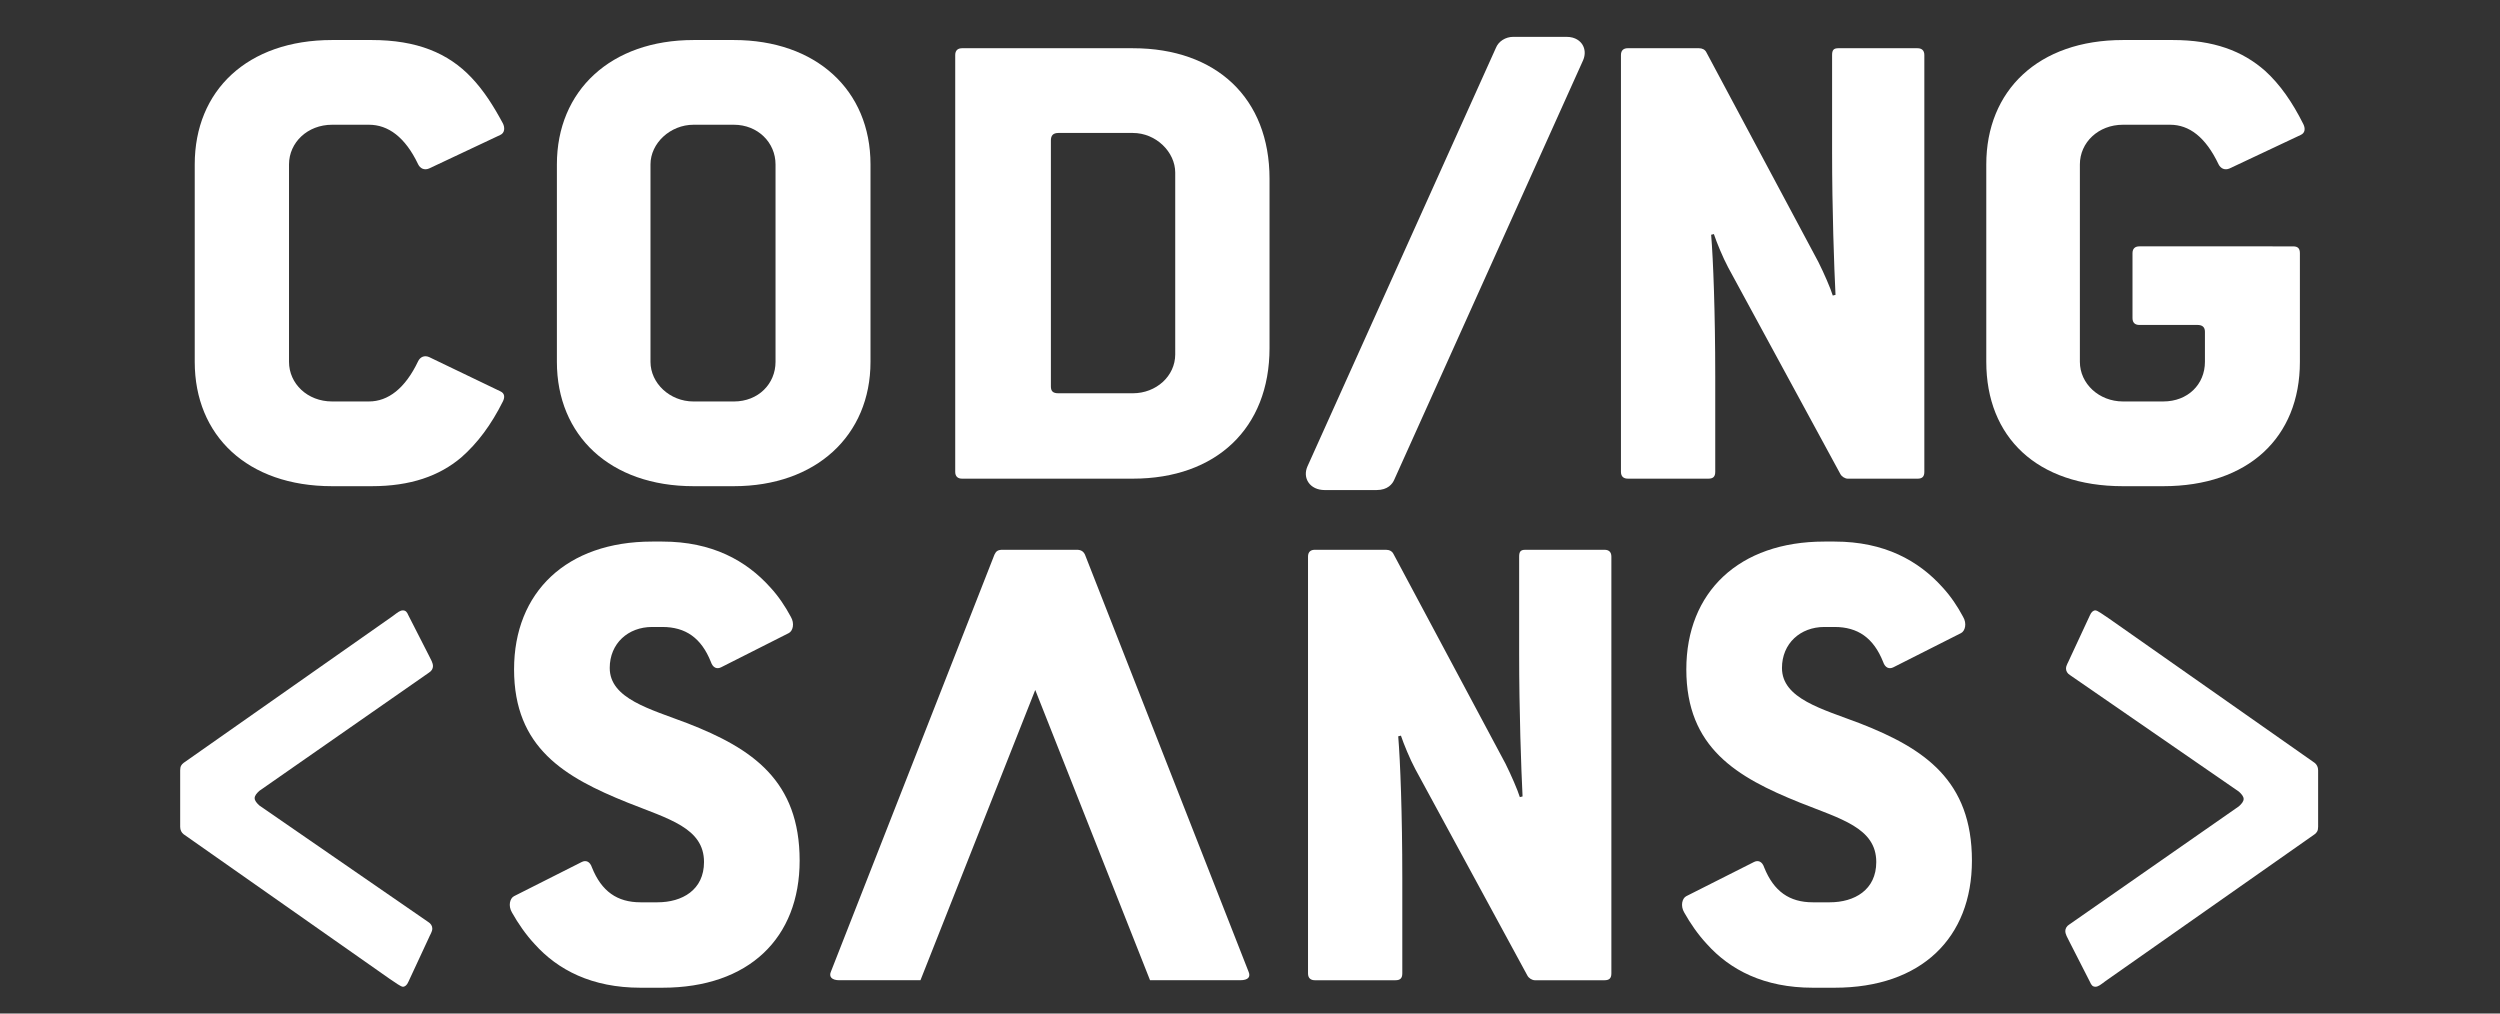 <?xml version="1.0" encoding="utf-8"?>
<!-- Generator: Adobe Illustrator 16.0.3, SVG Export Plug-In . SVG Version: 6.00 Build 0)  -->
<!DOCTYPE svg PUBLIC "-//W3C//DTD SVG 1.1//EN" "http://www.w3.org/Graphics/SVG/1.1/DTD/svg11.dtd">
<svg version="1.1" id="Layer_1" xmlns="http://www.w3.org/2000/svg" xmlns:xlink="http://www.w3.org/1999/xlink" x="0px" y="0px"
	 width="185px" height="75px" viewBox="0 0 185 75" enable-background="new 0 0 185 75" xml:space="preserve">
<rect x="0" y="0" width="185" height="75" fill="#333333" stroke="none"/>
<path fill="#FFFFFF" d="M77.935,51.555h-0.246c-0.002,0.025-0.007,0.057-0.01,0.082l0.381,0.965
	C78.007,52.216,77.964,51.859,77.935,51.555z"/>
<path fill="#FFFFFF" d="M24.574,9.231h2.73c1.416,0,2.68,0.91,3.641,2.933c0.151,0.303,0.455,0.455,0.809,0.303l5.258-2.477
	c0.354-0.151,0.354-0.557,0.202-0.859c-0.708-1.315-1.416-2.428-2.326-3.388c-1.719-1.819-4.045-2.781-7.382-2.781h-2.933
	c-6.27,0-10.163,3.741-10.163,9.202v14.612c0,5.46,3.893,9.202,10.163,9.202h2.933c2.882,0,5.005-0.758,6.623-2.124
	c1.213-1.062,2.225-2.426,3.084-4.146c0.151-0.303,0.151-0.606-0.202-0.758l-5.258-2.528c-0.354-0.152-0.658,0-0.809,0.303
	c-0.96,2.022-2.225,2.983-3.641,2.983h-2.73c-1.82,0-3.186-1.315-3.186-2.933V12.164C21.389,10.546,22.754,9.231,24.574,9.231z"/>
<path fill="#FFFFFF" d="M51.322,35.978h2.983c6.067,0,10.112-3.742,10.112-9.202V12.164c0-5.511-4.045-9.202-10.112-9.202h-2.983
	c-6.118,0-10.112,3.741-10.112,9.202v14.612C41.209,32.236,45.153,35.978,51.322,35.978z M48.136,12.164
	c0-1.567,1.466-2.933,3.186-2.933h2.983c1.769,0,3.084,1.315,3.084,2.933v14.612c0,1.618-1.264,2.933-3.084,2.933h-2.983
	c-1.77,0-3.186-1.365-3.186-2.933V12.164z"/>
<path fill="#FFFFFF" d="M93.945,25.764V13.226c0-5.966-3.944-9.657-10.112-9.657H71.192c-0.303,0-0.506,0.152-0.506,0.505v30.841
	c0,0.354,0.203,0.506,0.506,0.506h12.641C90.001,35.421,93.945,31.679,93.945,25.764z M86.967,26.22
	c0,1.618-1.416,2.882-3.134,2.882h-5.511c-0.405,0-0.556-0.152-0.556-0.506V10.395c0-0.354,0.151-0.556,0.556-0.556h5.511
	c1.718,0,3.134,1.415,3.134,2.932V26.22z"/>
<path fill="#FFFFFF" d="M115.923,2.727h-3.944c-0.575,0-1.096,0.336-1.286,0.825L96.743,34.533
	c-0.171,0.402-0.146,0.824,0.076,1.158c0.24,0.364,0.68,0.573,1.204,0.573h3.844c0.83,0,1.186-0.454,1.323-0.8l13.961-31.007
	c0.178-0.414,0.153-0.843-0.066-1.177C116.947,3.073,116.615,2.727,115.923,2.727z"/>
<path fill="#FFFFFF" d="M126.422,35.421c0.354,0,0.506-0.152,0.506-0.506v-7.077c0-4.702-0.151-8.646-0.303-10.466l0.202-0.051
	c0.202,0.607,0.657,1.72,1.062,2.478l8.292,15.269c0.102,0.202,0.354,0.354,0.557,0.354h5.156c0.354,0,0.507-0.152,0.507-0.506
	V4.074c0-0.354-0.203-0.505-0.507-0.505h-5.864c-0.354,0-0.455,0.152-0.455,0.505v7.179c0,4.247,0.151,8.545,0.253,10.567
	l-0.203,0.051c-0.15-0.505-0.656-1.669-1.062-2.477l-8.292-15.523c-0.1-0.202-0.303-0.303-0.556-0.303h-5.259
	c-0.303,0-0.506,0.152-0.506,0.505v30.841c0,0.354,0.203,0.506,0.506,0.506H126.422z"/>
<path fill="#FFFFFF" d="M167.612,5.237c-1.669-1.466-3.792-2.275-6.825-2.275h-3.69c-6.27,0-10.112,3.741-10.112,9.202v14.612
	c0,5.563,3.741,9.202,10.112,9.202h2.983c6.269,0,10.112-3.589,10.112-9.202v-8.04c0-0.354-0.152-0.505-0.506-0.505H158.31
	c-0.303,0-0.505,0.152-0.505,0.505v4.804c0,0.354,0.202,0.506,0.505,0.506h4.298c0.354,0,0.557,0.151,0.557,0.505v2.224
	c0,1.668-1.264,2.933-3.084,2.933h-2.983c-1.769,0-3.187-1.315-3.187-2.933V12.164c0-1.618,1.366-2.933,3.187-2.933h3.487
	c1.416,0,2.631,0.91,3.591,2.933c0.15,0.303,0.456,0.455,0.81,0.303l5.258-2.477c0.354-0.151,0.354-0.505,0.201-0.809
	C169.636,7.563,168.726,6.249,167.612,5.237z"/>
<path fill="#FFFFFF" d="M50.883,53.526c-2.781-1.062-5.763-1.82-5.763-4.096c0-1.82,1.365-3.034,3.135-3.034h0.758
	c1.72,0,2.882,0.81,3.59,2.579c0.151,0.455,0.455,0.556,0.758,0.405l5.005-2.529c0.304-0.151,0.455-0.707,0.152-1.213
	c-0.405-0.759-0.91-1.518-1.517-2.174c-1.769-1.972-4.297-3.388-7.989-3.388h-0.758c-6.32,0-10.213,3.742-10.213,9.454
	c0,5.814,3.742,7.988,8.393,9.859c3.034,1.214,5.663,1.871,5.663,4.4c0,2.071-1.618,2.981-3.438,2.981h-1.264
	c-1.719,0-2.882-0.809-3.59-2.578c-0.152-0.455-0.455-0.557-0.759-0.403l-5.005,2.526c-0.303,0.152-0.455,0.709-0.152,1.215
	c0.455,0.808,1.011,1.617,1.668,2.324c1.719,1.921,4.248,3.237,7.837,3.237h1.617c6.422,0,10.163-3.692,10.163-9.405
	C59.175,57.773,55.687,55.396,50.883,53.526z"/>
<path fill="#FFFFFF" d="M80.286,41.037c-0.124-0.253-0.308-0.354-0.615-0.354h-5.465c-0.368,0-0.491,0.101-0.614,0.354L61.496,71.88
	c-0.185,0.404,0.062,0.657,0.614,0.657h6.004l8.494-21.481l8.494,21.481h6.666c0.615,0,0.799-0.253,0.615-0.657L80.286,41.037z"/>
<path fill="#FFFFFF" d="M118.737,40.684h-5.866c-0.354,0-0.454,0.15-0.454,0.506v7.18c0,4.247,0.151,8.544,0.253,10.567l-0.202,0.05
	c-0.152-0.506-0.658-1.667-1.063-2.478l-8.291-15.521c-0.103-0.203-0.304-0.304-0.556-0.304h-5.26c-0.302,0-0.505,0.15-0.505,0.506
	v30.842c0,0.354,0.203,0.506,0.505,0.506h5.967c0.354,0,0.505-0.152,0.505-0.506v-7.079c0-4.703-0.15-8.646-0.302-10.465
	l0.201-0.051c0.202,0.606,0.657,1.718,1.063,2.477l8.291,15.27c0.102,0.202,0.354,0.354,0.557,0.354h5.157
	c0.354,0,0.505-0.152,0.505-0.506V41.189C119.242,40.834,119.04,40.684,118.737,40.684z"/>
<path fill="#FFFFFF" d="M137.631,53.526c-2.782-1.062-5.765-1.82-5.765-4.096c0-1.82,1.365-3.034,3.135-3.034h0.758
	c1.721,0,2.883,0.81,3.59,2.579c0.151,0.455,0.456,0.556,0.76,0.405l5.005-2.529c0.302-0.151,0.456-0.707,0.151-1.213
	c-0.403-0.759-0.91-1.518-1.516-2.174c-1.771-1.972-4.298-3.388-7.99-3.388h-0.758c-6.319,0-10.213,3.742-10.213,9.454
	c0,5.814,3.741,7.988,8.393,9.859c3.034,1.214,5.663,1.871,5.663,4.4c0,2.071-1.618,2.981-3.438,2.981h-1.264
	c-1.719,0-2.882-0.809-3.591-2.578c-0.15-0.455-0.453-0.557-0.758-0.403l-5.005,2.526c-0.304,0.152-0.454,0.709-0.152,1.215
	c0.454,0.808,1.011,1.617,1.669,2.324c1.719,1.921,4.246,3.237,7.837,3.237h1.617c6.421,0,10.164-3.692,10.164-9.405
	C145.923,57.773,142.434,55.396,137.631,53.526z"/>
<path fill="#FFFFFF" d="M19.198,58.518l12.539-8.739c0.203-0.121,0.303-0.304,0.303-0.484c0-0.243-0.151-0.485-0.303-0.79
	l-1.517-2.972c-0.101-0.243-0.203-0.364-0.405-0.364s-0.354,0.121-0.758,0.425L13.585,56.454c-0.151,0.121-0.252,0.243-0.252,0.546
	v4.188c0,0.242,0.101,0.424,0.252,0.545l15.219,10.681c0.455,0.303,0.86,0.606,1.011,0.606c0.152,0,0.304-0.122,0.405-0.365
	l1.466-3.154c0.152-0.365,0.304-0.545,0.304-0.789c0-0.182-0.101-0.364-0.304-0.486l-12.488-8.615
	c-0.202-0.182-0.354-0.364-0.354-0.547C18.844,58.881,18.996,58.698,19.198,58.518z"/>
<path fill="#FFFFFF" d="M171.288,56.454l-15.218-10.68c-0.455-0.303-0.859-0.606-1.012-0.606c-0.153,0-0.304,0.122-0.404,0.364
	l-1.467,3.155c-0.151,0.364-0.302,0.546-0.302,0.789c0,0.182,0.099,0.364,0.302,0.485l12.488,8.617
	c0.202,0.181,0.354,0.363,0.354,0.546c0,0.182-0.151,0.364-0.354,0.545l-12.539,8.738c-0.202,0.121-0.303,0.305-0.303,0.485
	c0,0.243,0.15,0.485,0.303,0.789l1.518,2.974c0.101,0.242,0.202,0.363,0.404,0.363c0.203,0,0.354-0.121,0.757-0.424l15.473-10.862
	c0.152-0.122,0.253-0.242,0.253-0.546V57C171.541,56.759,171.44,56.575,171.288,56.454z"/>
</svg>
